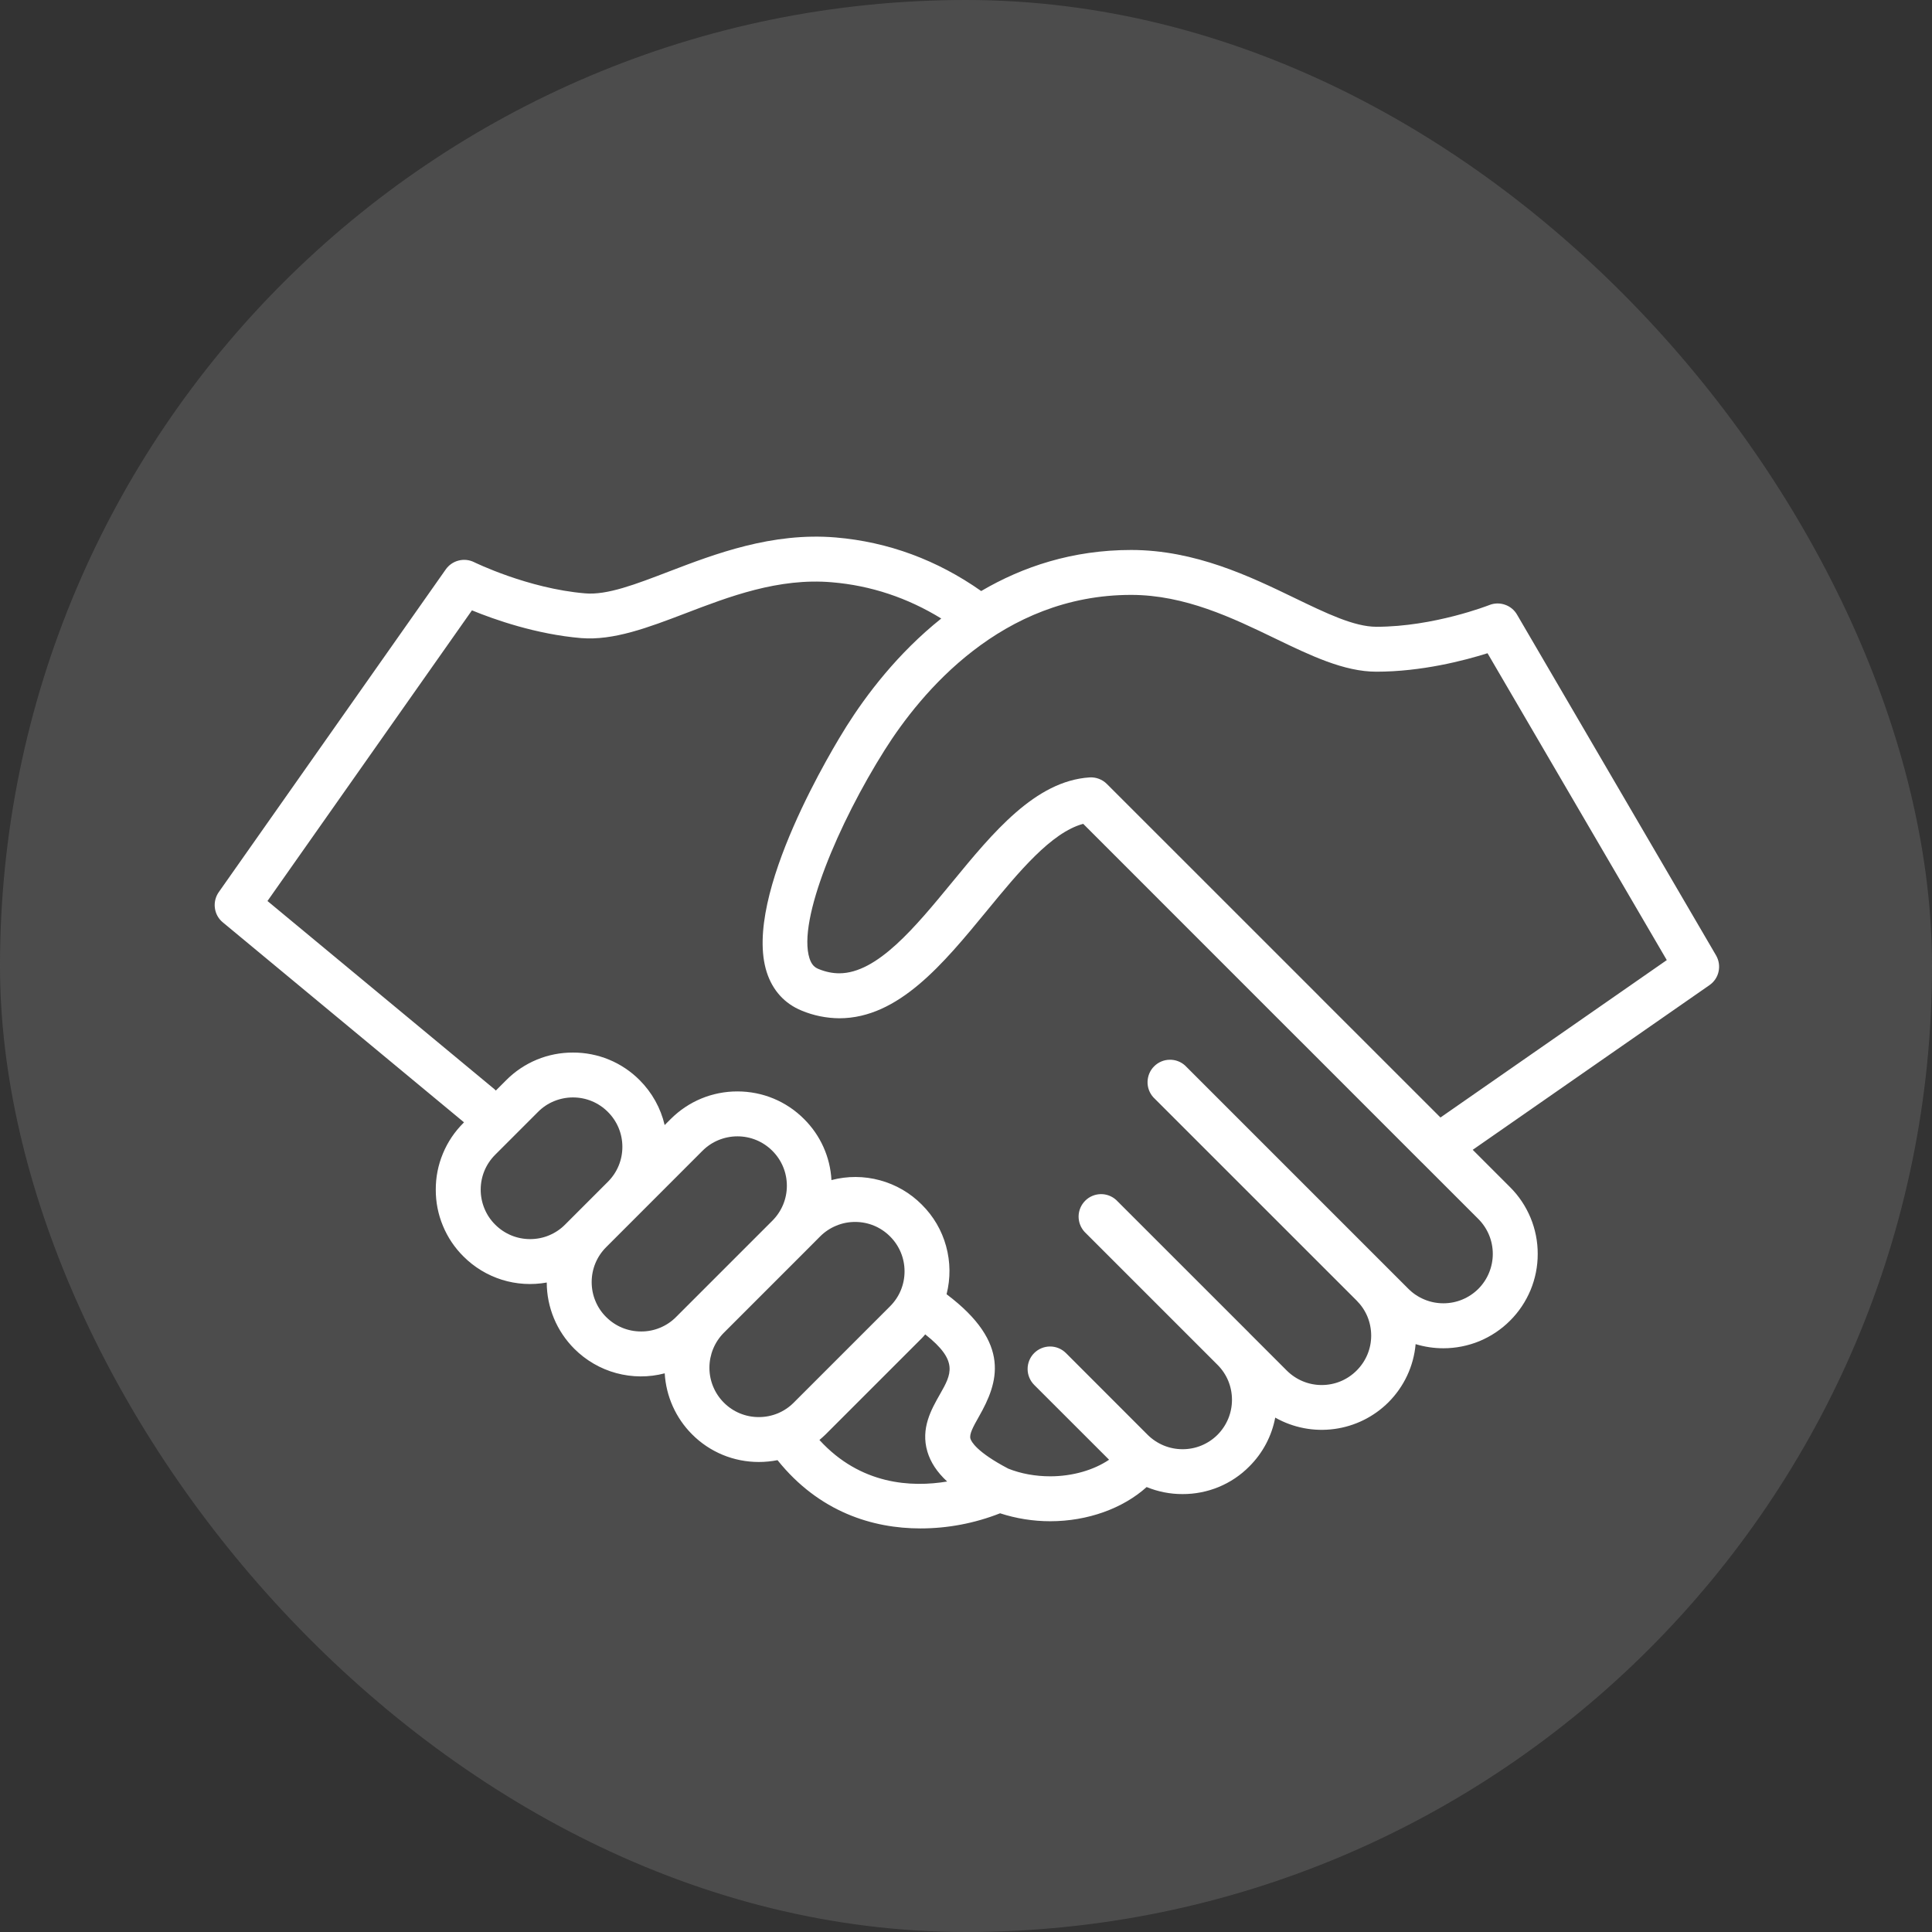 <svg width="36" height="36" viewBox="0 0 36 36" fill="none" xmlns="http://www.w3.org/2000/svg">
<rect x="0" y="0" width="36" height="36" fill="#333333" stroke="none"/>
<rect width="36" height="36" rx="18" fill="#666666" fill-opacity="0.5"/>
<path d="M31.976 17.802L28.268 11.453C28.218 11.366 28.138 11.3 28.043 11.268C27.949 11.235 27.845 11.237 27.752 11.274C27.742 11.278 26.721 11.679 25.647 11.679C25.234 11.679 24.718 11.43 24.12 11.141C23.296 10.743 22.271 10.248 21.077 10.248C19.982 10.248 19.055 10.56 18.283 11.013C17.463 10.436 16.553 10.098 15.574 10.015C14.385 9.915 13.321 10.322 12.466 10.649C11.847 10.886 11.313 11.094 10.899 11.056C9.835 10.966 8.845 10.48 8.836 10.476C8.746 10.431 8.643 10.42 8.546 10.445C8.449 10.469 8.364 10.528 8.306 10.61L4.076 16.624C4.016 16.71 3.99 16.816 4.004 16.92C4.018 17.025 4.07 17.12 4.152 17.187L8.646 20.913L8.635 20.925C8.471 21.088 8.341 21.281 8.253 21.495C8.164 21.708 8.119 21.937 8.12 22.168C8.119 22.399 8.164 22.628 8.253 22.841C8.341 23.055 8.471 23.248 8.635 23.411C8.835 23.612 9.081 23.761 9.351 23.846C9.622 23.931 9.909 23.948 10.188 23.898C10.188 24.127 10.234 24.354 10.322 24.566C10.41 24.778 10.54 24.971 10.702 25.133C10.918 25.349 11.188 25.506 11.483 25.586C11.779 25.666 12.09 25.668 12.386 25.59C12.411 26.018 12.592 26.423 12.896 26.727C13.059 26.891 13.252 27.02 13.466 27.109C13.679 27.197 13.908 27.242 14.139 27.242C14.258 27.242 14.374 27.23 14.488 27.208C15.265 28.177 16.266 28.48 17.151 28.48C17.659 28.48 18.163 28.384 18.635 28.198C18.937 28.296 19.252 28.346 19.569 28.346C20.269 28.346 20.925 28.106 21.366 27.709C21.578 27.796 21.806 27.841 22.035 27.84C22.266 27.841 22.495 27.796 22.709 27.708C22.922 27.62 23.116 27.49 23.278 27.326C23.528 27.078 23.697 26.76 23.762 26.415C24.096 26.604 24.483 26.679 24.864 26.627C25.245 26.576 25.599 26.401 25.871 26.13C26.162 25.839 26.342 25.456 26.378 25.046C26.546 25.097 26.72 25.123 26.895 25.123C27.125 25.123 27.354 25.078 27.568 24.99C27.781 24.901 27.975 24.772 28.138 24.608C28.302 24.445 28.431 24.251 28.52 24.038C28.608 23.825 28.654 23.596 28.653 23.365C28.654 23.134 28.608 22.905 28.52 22.692C28.431 22.478 28.302 22.284 28.138 22.121L27.442 21.425L31.853 18.357C31.94 18.297 32.001 18.207 32.023 18.104C32.046 18.001 32.029 17.893 31.976 17.802V17.802ZM10.529 22.819C10.444 22.905 10.342 22.973 10.231 23.019C10.119 23.066 9.999 23.089 9.878 23.089C9.632 23.089 9.401 22.993 9.227 22.819C9.141 22.734 9.073 22.632 9.027 22.52C8.981 22.409 8.957 22.289 8.957 22.168C8.957 21.922 9.053 21.691 9.227 21.517L10.025 20.719C10.11 20.633 10.211 20.565 10.323 20.519C10.435 20.473 10.555 20.449 10.676 20.449C10.922 20.449 11.153 20.545 11.327 20.719C11.501 20.893 11.597 21.124 11.597 21.37C11.597 21.616 11.501 21.847 11.327 22.021L10.529 22.819V22.819ZM12.895 24.243L12.597 24.541C12.512 24.627 12.41 24.695 12.298 24.741C12.187 24.787 12.067 24.811 11.946 24.81C11.7 24.81 11.469 24.715 11.295 24.541C11.209 24.456 11.141 24.355 11.095 24.243C11.048 24.131 11.025 24.011 11.025 23.89C11.025 23.644 11.121 23.413 11.295 23.239L13.089 21.444C13.175 21.358 13.276 21.29 13.388 21.244C13.5 21.198 13.62 21.174 13.741 21.174C13.986 21.174 14.218 21.27 14.392 21.444C14.566 21.618 14.662 21.849 14.662 22.095C14.662 22.34 14.566 22.571 14.393 22.745L12.896 24.242L12.895 24.243ZM14.139 26.405C14.018 26.406 13.899 26.382 13.787 26.336C13.675 26.29 13.574 26.222 13.488 26.136C13.316 25.964 13.219 25.73 13.219 25.486C13.219 25.242 13.315 25.008 13.487 24.835L14.984 23.338C14.985 23.337 14.986 23.336 14.987 23.335L15.283 23.038C15.368 22.953 15.47 22.885 15.582 22.839C15.694 22.792 15.813 22.769 15.934 22.769C16.18 22.769 16.411 22.865 16.585 23.039C16.759 23.213 16.855 23.444 16.855 23.69C16.855 23.936 16.759 24.167 16.585 24.341L14.79 26.136C14.705 26.222 14.603 26.29 14.492 26.336C14.38 26.382 14.26 26.406 14.139 26.405ZM17.28 27.047C17.339 27.246 17.458 27.429 17.649 27.606C16.989 27.716 16.036 27.672 15.269 26.832C15.307 26.8 15.346 26.765 15.383 26.729L17.178 24.934C17.2 24.912 17.22 24.888 17.24 24.864C17.867 25.358 17.728 25.605 17.514 25.981C17.353 26.264 17.153 26.616 17.28 27.047ZM27.547 22.714C27.72 22.888 27.816 23.119 27.816 23.365C27.816 23.486 27.792 23.605 27.746 23.717C27.7 23.829 27.632 23.93 27.547 24.016C27.461 24.101 27.36 24.169 27.248 24.215C27.136 24.262 27.016 24.285 26.895 24.285C26.775 24.285 26.655 24.262 26.543 24.215C26.431 24.169 26.33 24.102 26.244 24.016L22.084 19.856C22.004 19.783 21.9 19.744 21.792 19.747C21.684 19.749 21.582 19.793 21.506 19.869C21.429 19.945 21.386 20.048 21.383 20.156C21.38 20.263 21.419 20.368 21.492 20.448L25.278 24.233C25.364 24.319 25.433 24.42 25.48 24.533C25.526 24.645 25.55 24.765 25.55 24.887C25.55 25.133 25.453 25.364 25.279 25.538C25.105 25.712 24.874 25.808 24.628 25.808C24.383 25.808 24.152 25.712 23.977 25.538L23.281 24.842C23.28 24.841 23.279 24.84 23.279 24.84C23.279 24.839 23.278 24.839 23.278 24.838L20.799 22.36C20.72 22.288 20.615 22.248 20.507 22.251C20.4 22.254 20.297 22.297 20.221 22.374C20.145 22.45 20.101 22.552 20.098 22.66C20.096 22.768 20.135 22.872 20.207 22.952L22.689 25.434C22.862 25.608 22.956 25.838 22.956 26.083C22.956 26.329 22.86 26.56 22.687 26.735C22.602 26.82 22.5 26.888 22.389 26.934C22.277 26.981 22.157 27.004 22.036 27.004H22.035C21.79 27.004 21.559 26.908 21.384 26.735L19.863 25.213C19.784 25.134 19.677 25.09 19.567 25.09C19.456 25.09 19.349 25.134 19.27 25.213C19.192 25.291 19.148 25.398 19.148 25.509C19.148 25.62 19.192 25.726 19.27 25.805L20.666 27.2C20.381 27.393 19.984 27.509 19.569 27.509C19.293 27.509 19.023 27.46 18.788 27.366C18.197 27.056 18.099 26.861 18.083 26.809C18.058 26.726 18.13 26.591 18.242 26.394C18.596 25.771 18.859 25.035 17.638 24.116C17.713 23.822 17.71 23.513 17.629 23.22C17.549 22.927 17.393 22.661 17.177 22.447C16.961 22.229 16.692 22.073 16.397 21.993C16.101 21.912 15.79 21.911 15.493 21.989C15.47 21.56 15.288 21.155 14.983 20.852C14.652 20.52 14.21 20.337 13.74 20.337C13.271 20.337 12.829 20.52 12.497 20.852L12.385 20.964C12.311 20.647 12.149 20.357 11.919 20.127C11.756 19.963 11.562 19.833 11.349 19.745C11.136 19.657 10.907 19.612 10.676 19.613C10.445 19.612 10.216 19.657 10.003 19.745C9.789 19.834 9.596 19.963 9.433 20.127L9.239 20.321C9.229 20.311 9.22 20.3 9.208 20.291L4.984 16.789L8.794 11.373C9.216 11.546 9.991 11.819 10.829 11.89C11.431 11.939 12.08 11.693 12.766 11.431C13.581 11.119 14.504 10.764 15.503 10.85C16.23 10.911 16.912 11.14 17.539 11.525C16.725 12.175 16.142 12.949 15.773 13.534C15.573 13.852 13.828 16.685 14.287 18.115C14.396 18.455 14.621 18.702 14.937 18.831C15.159 18.924 15.398 18.972 15.639 18.974C16.743 18.974 17.579 17.956 18.387 16.973C18.979 16.252 19.589 15.51 20.184 15.351L23.989 19.157L24.392 19.559L26.496 21.664H26.497L27.547 22.714V22.714ZM26.841 20.823L24.581 18.564L24.581 18.563L20.625 14.608C20.583 14.566 20.532 14.533 20.476 14.512C20.42 14.491 20.361 14.482 20.301 14.486C19.291 14.553 18.502 15.513 17.74 16.441C17.055 17.274 16.347 18.136 15.639 18.136C15.511 18.136 15.385 18.11 15.253 18.056C15.19 18.03 15.126 17.988 15.084 17.858C14.855 17.145 15.633 15.327 16.482 13.98C17.163 12.899 18.666 11.085 21.077 11.085C22.079 11.085 22.969 11.515 23.756 11.895C24.417 12.214 25.042 12.516 25.647 12.516C26.488 12.516 27.283 12.309 27.718 12.172L31.058 17.89L26.841 20.823V20.823Z" fill="white"/>
</svg>
